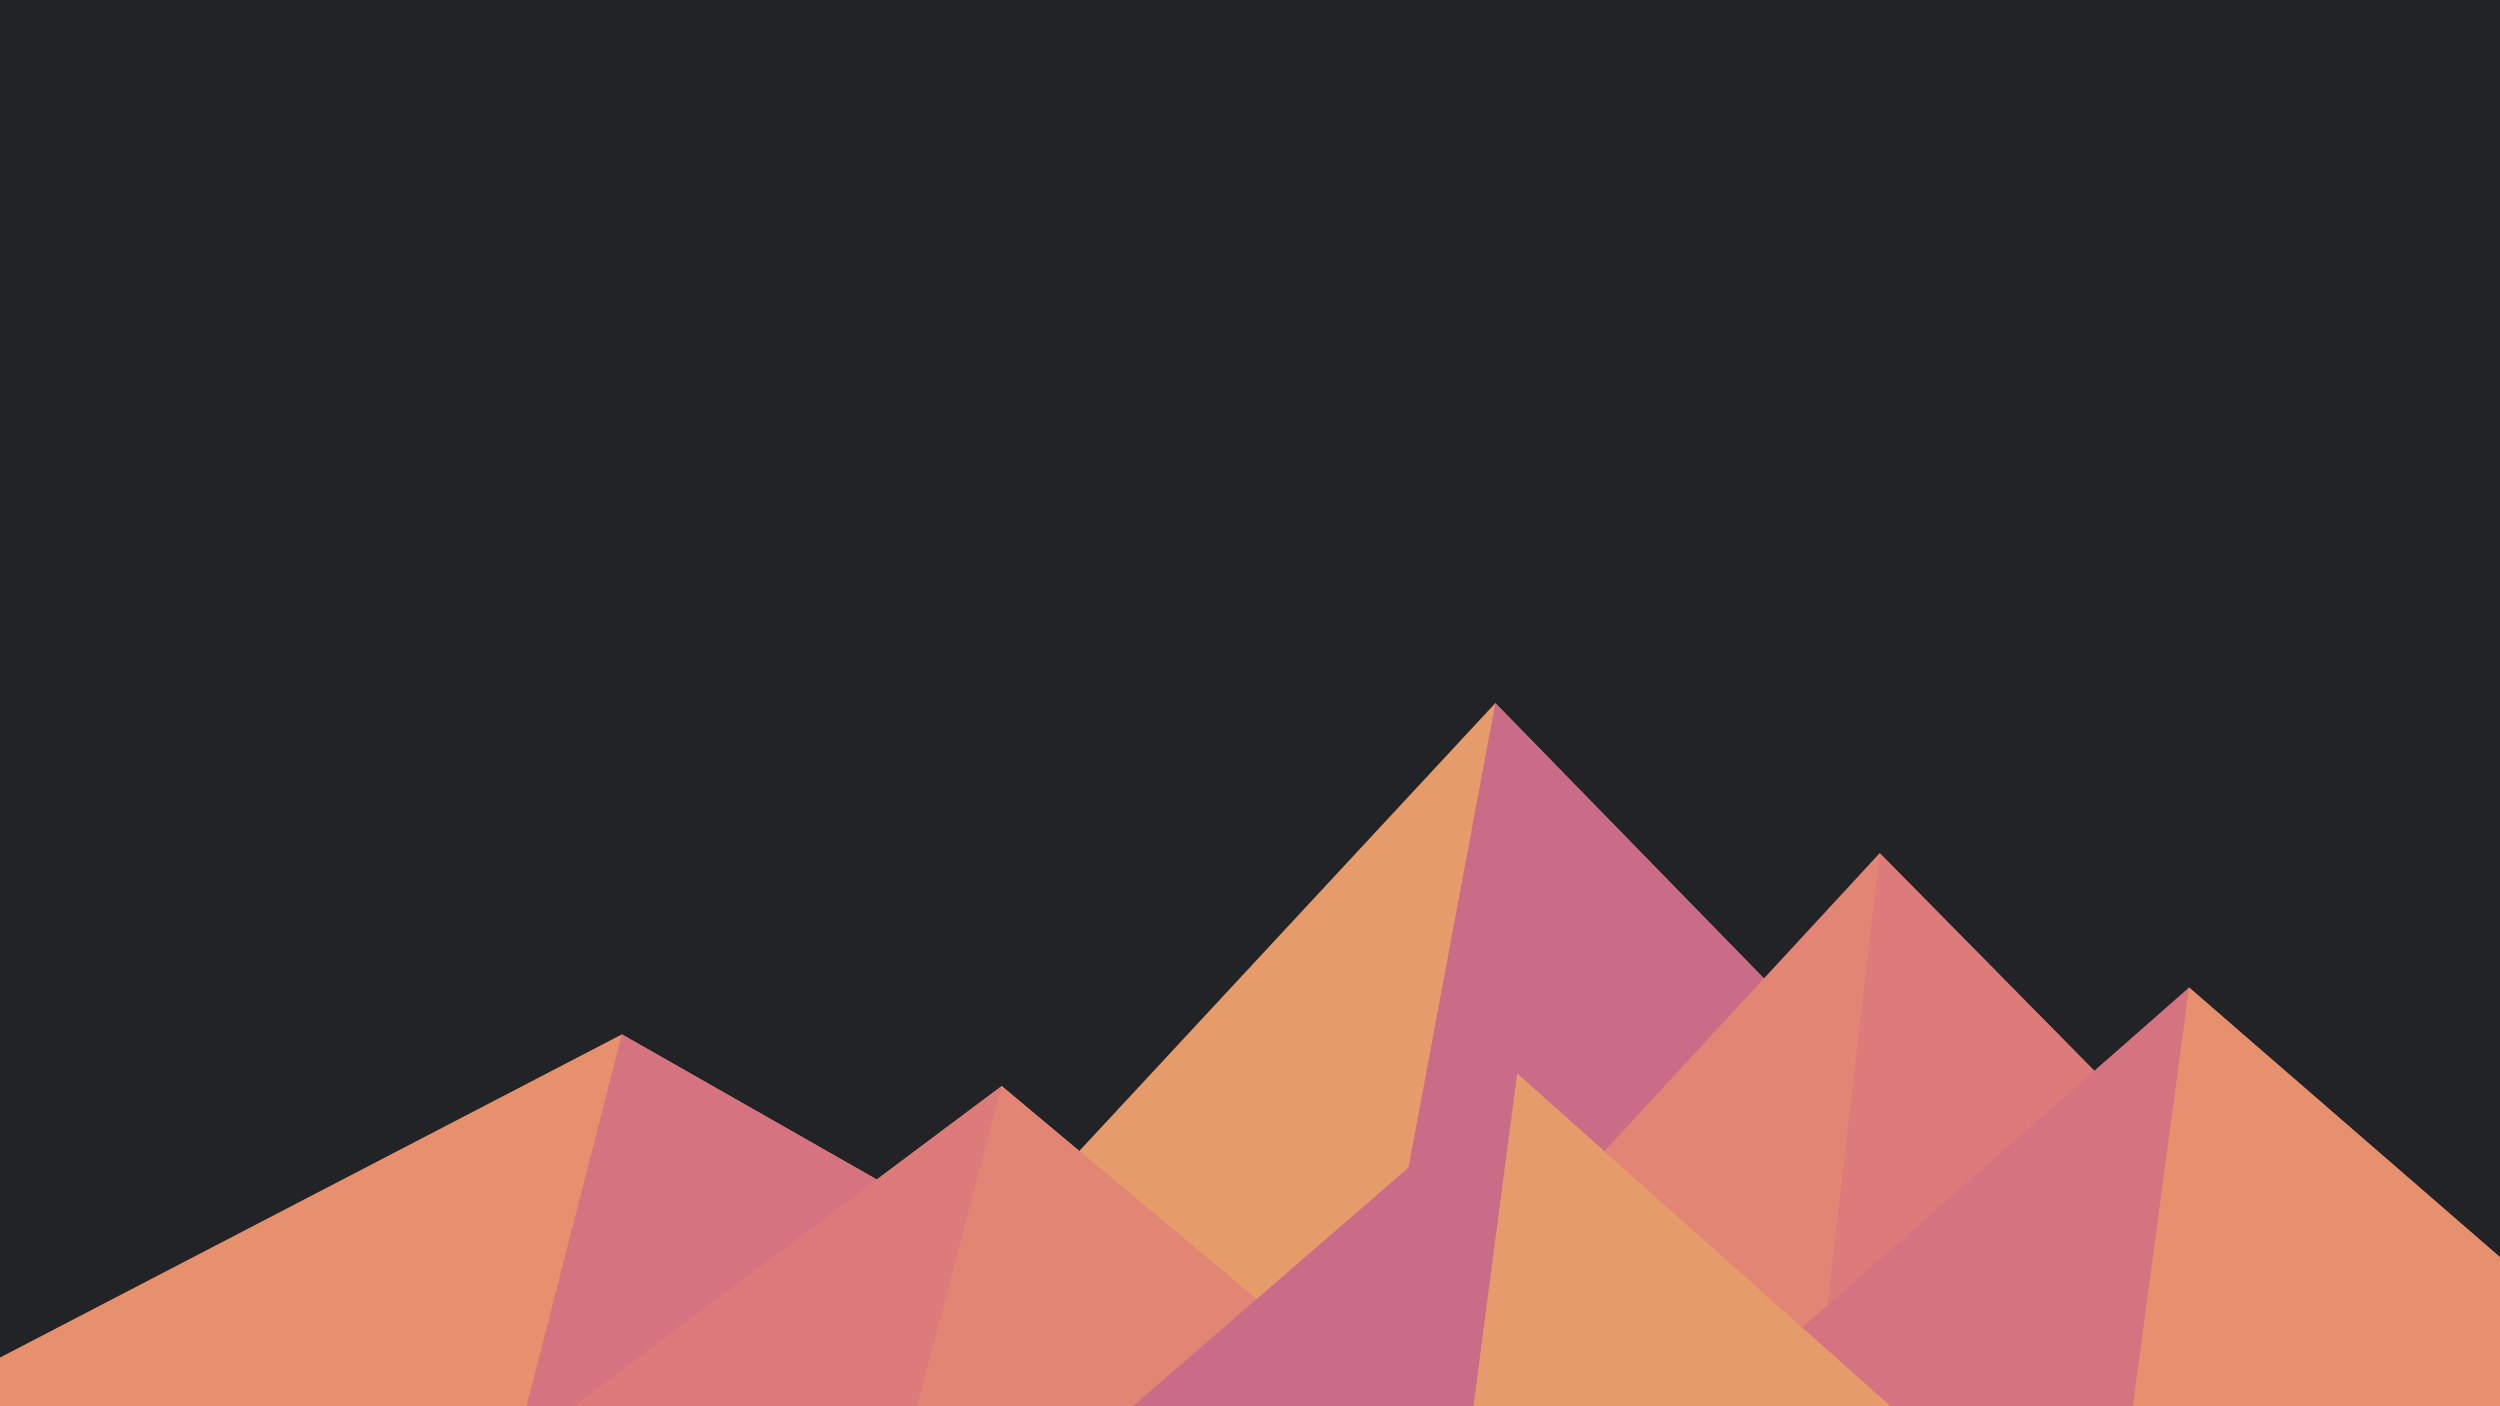 ﻿<svg xmlns='http://www.w3.org/2000/svg' viewBox='0 0 1600 900'><rect fill='#222326' width='1600' height='900'/><polygon fill='#e69c6a'  points='957 450 539 900 1396 900'/><polygon fill='#ca6c88'  points='957 450 872.9 900 1396 900'/><polygon fill='#e6906e'  points='-60 900 398 662 816 900'/><polygon fill='#d57381'  points='337 900 398 662 816 900'/><polygon fill='#e38574'  points='1203 546 1552 900 876 900'/><polygon fill='#dd7b7a'  points='1203 546 1552 900 1162 900'/><polygon fill='#dd7b7a'  points='641 695 886 900 367 900'/><polygon fill='#e38574'  points='587 900 641 695 886 900'/><polygon fill='#d57381'  points='1710 900 1401 632 1096 900'/><polygon fill='#e6906e'  points='1710 900 1401 632 1365 900'/><polygon fill='#ca6c88'  points='1210 900 971 687 725 900'/><polygon fill='#e69c6a'  points='943 900 1210 900 971 687'/></svg>